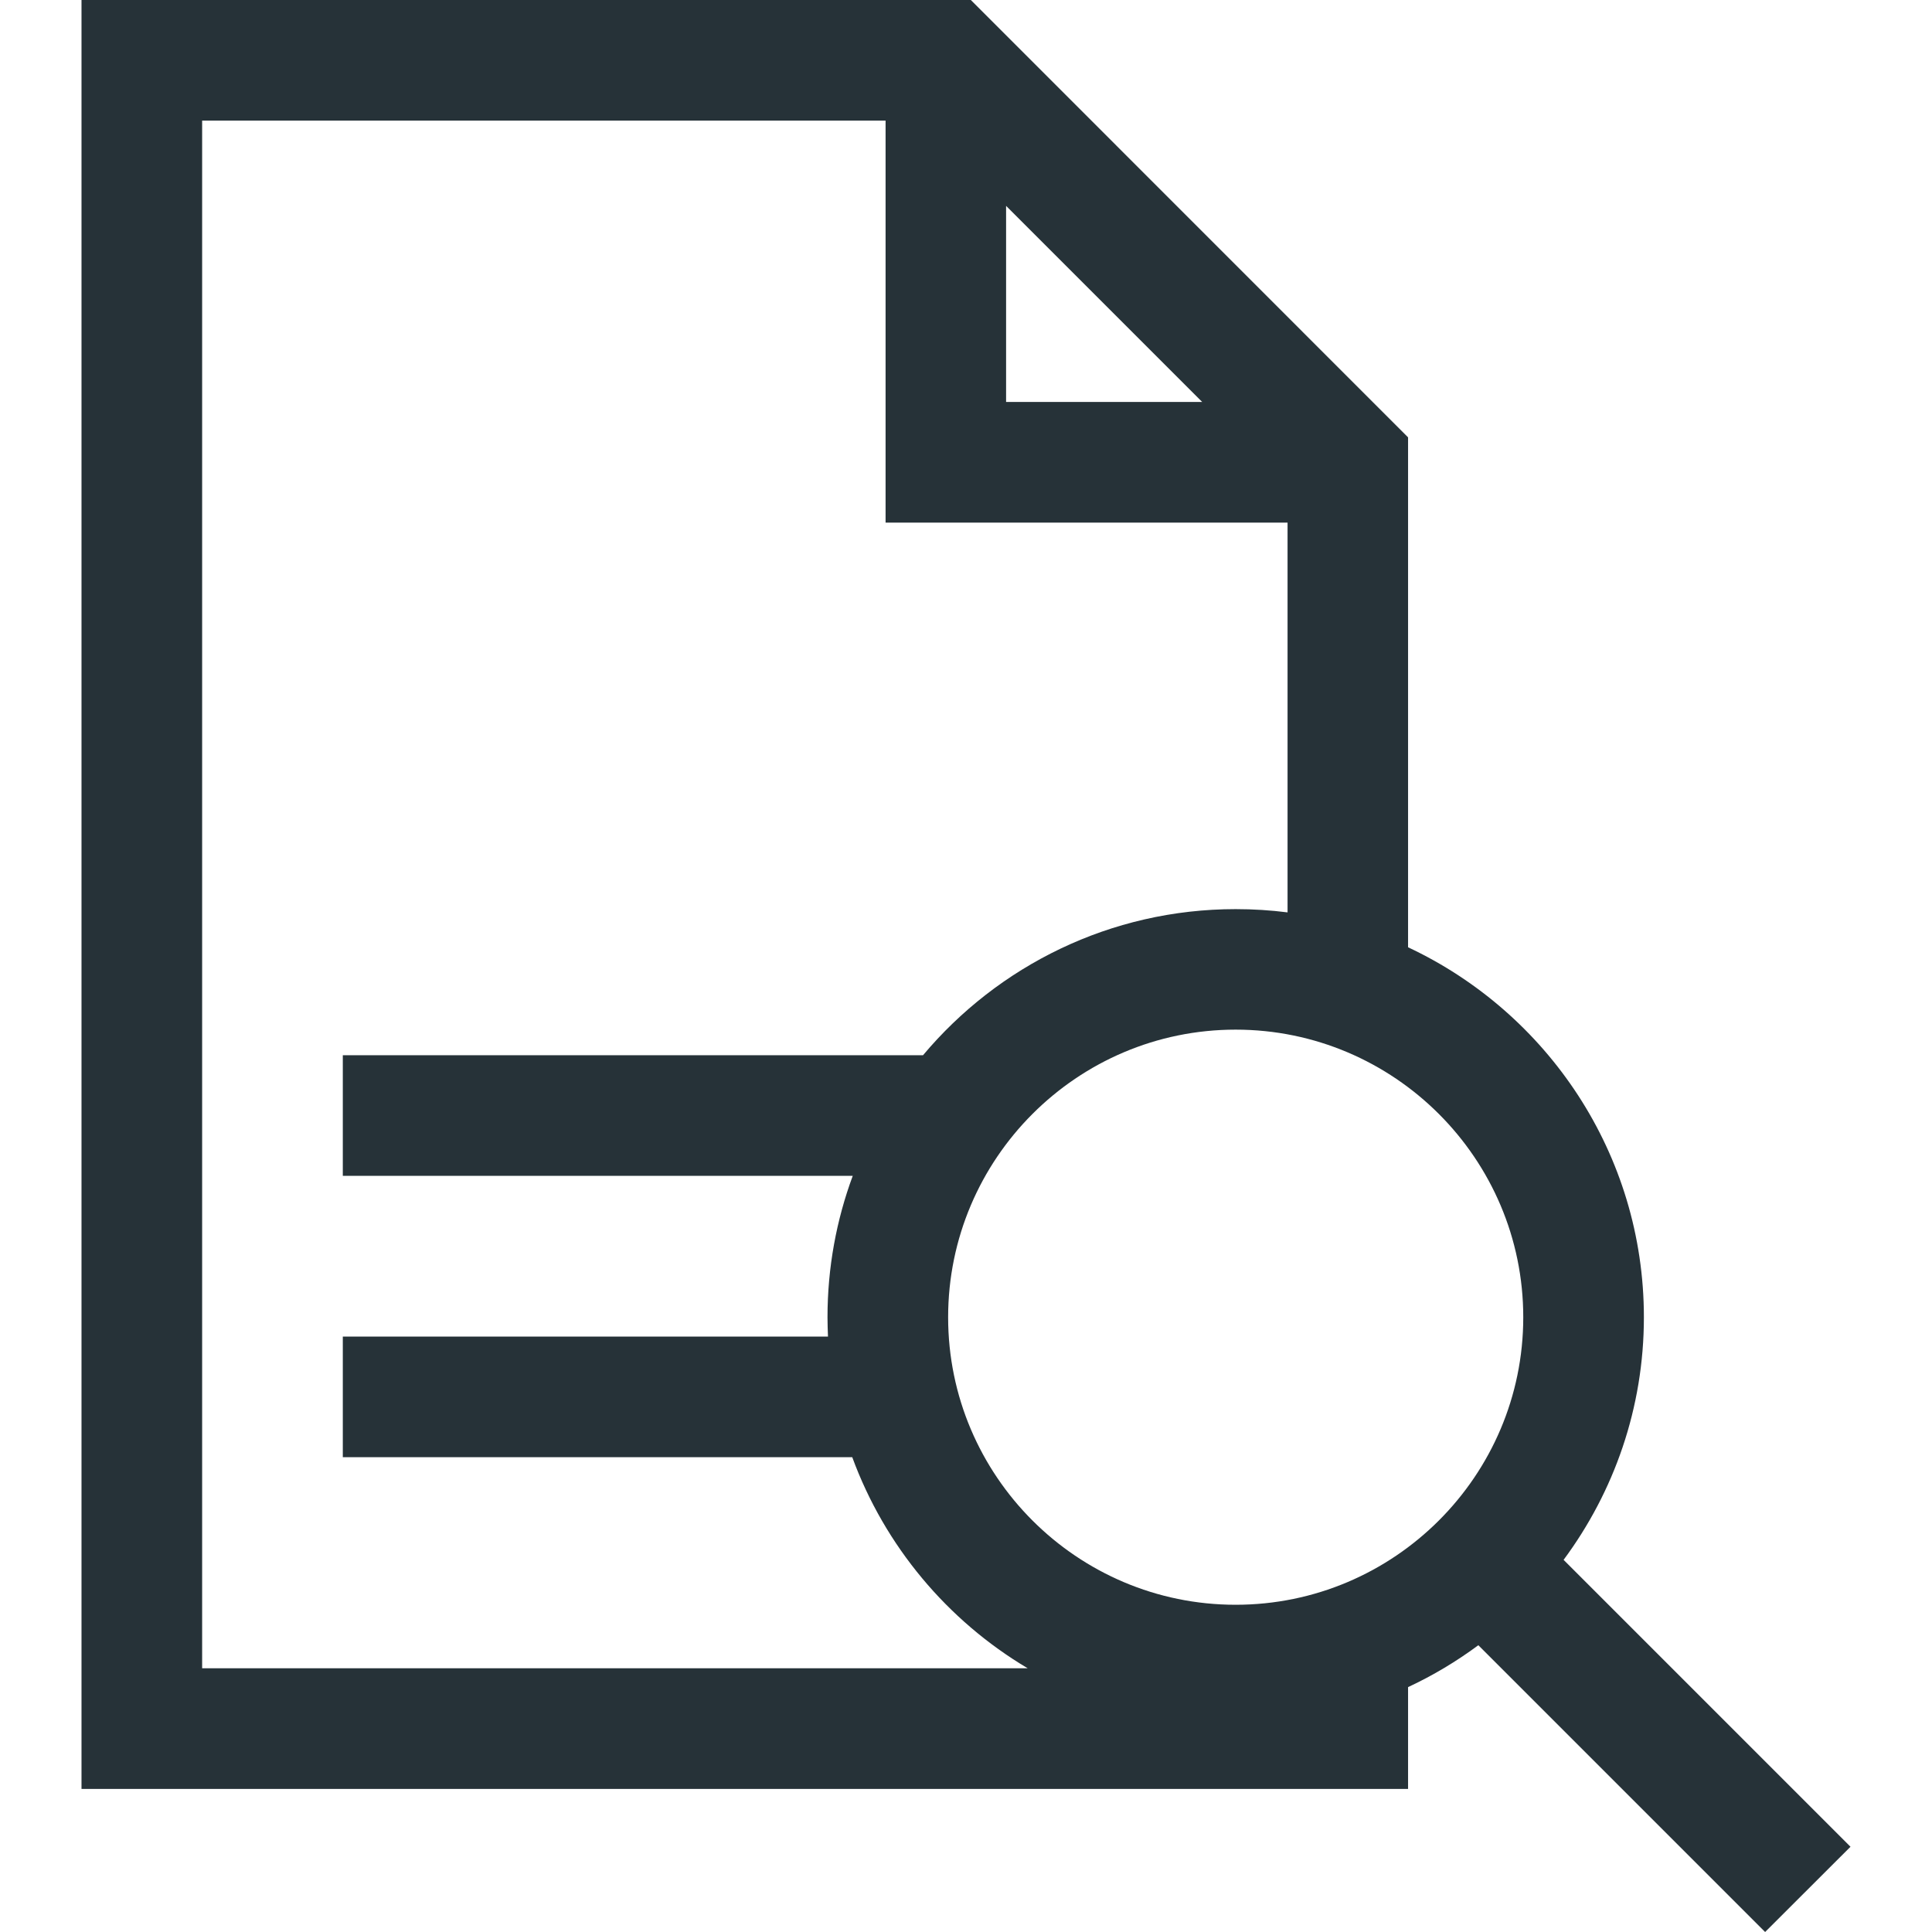<svg width="16" height="16" viewBox="0 0 16 16" fill="none" xmlns="http://www.w3.org/2000/svg">
<path d="M14.618 16L15.325 15.294L12.949 12.918C13.366 12.356 13.614 11.661 13.614 10.909C13.614 9.555 12.813 8.385 11.661 7.845V3.622L8.04 0H0.675V14.815H11.661V13.972C11.867 13.876 12.062 13.759 12.243 13.625L14.618 16ZM8.332 1.705L9.956 3.329H8.332V1.705ZM1.674 0.999H7.334V4.328H10.663V7.556C10.522 7.538 10.379 7.529 10.233 7.529C9.195 7.529 8.264 8 7.644 8.739H2.839V9.738H7.062C6.927 10.103 6.853 10.497 6.853 10.909C6.853 10.963 6.855 11.016 6.857 11.069H2.839V12.068H7.058C7.328 12.804 7.846 13.421 8.511 13.816H1.674V0.999ZM10.233 13.29C8.92 13.29 7.852 12.222 7.852 10.909C7.852 9.596 8.92 8.527 10.233 8.527C11.546 8.527 12.615 9.596 12.615 10.909C12.615 12.222 11.546 13.29 10.233 13.29Z" fill="#263238"/>
</svg>
